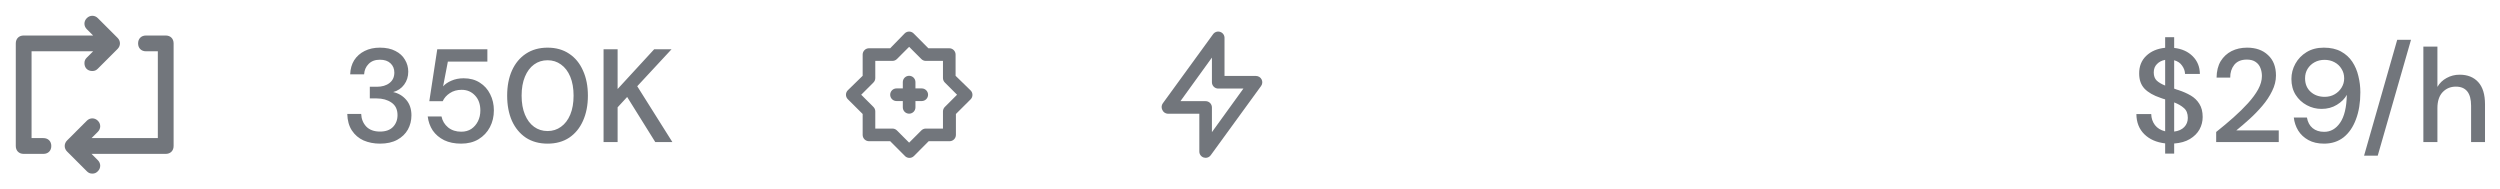 <svg width="264" height="20" viewBox="0 0 264 20" fill="none" xmlns="http://www.w3.org/2000/svg">
<path d="M4.583 14.583H3.333V5.417H9.833L9.167 6.083C9 6.25 8.917 6.417 8.917 6.667C8.917 7.167 9.25 7.5 9.75 7.5C10 7.5 10.167 7.417 10.333 7.25L12.417 5.167C12.75 4.833 12.75 4.333 12.417 4L10.333 1.917C10 1.583 9.5 1.583 9.167 1.917C8.833 2.25 8.833 2.75 9.167 3.083L9.833 3.75H2.5C2 3.75 1.667 4.083 1.667 4.583V15.417C1.667 15.917 2 16.25 2.5 16.25H4.583C5.083 16.25 5.417 15.917 5.417 15.417C5.417 14.917 5.083 14.583 4.583 14.583ZM17.5 3.75H15.417C14.917 3.75 14.583 4.083 14.583 4.583C14.583 5.083 14.917 5.417 15.417 5.417H16.667V14.583H9.667L10.333 13.917C10.667 13.583 10.667 13.083 10.333 12.75C10 12.417 9.5 12.417 9.167 12.75L7.083 14.833C6.75 15.167 6.75 15.667 7.083 16L9.167 18.083C9.333 18.25 9.5 18.333 9.75 18.333C10 18.333 10.167 18.25 10.333 18.083C10.667 17.75 10.667 17.25 10.333 16.917L9.667 16.25H17.5C18 16.25 18.333 15.917 18.333 15.417V4.583C18.333 4.083 18 3.75 17.5 3.75Z" fill="#72767C"/>
<path d="M40.13 15.168C39.495 15.168 38.917 15.056 38.394 14.832C37.881 14.599 37.47 14.249 37.162 13.782C36.854 13.315 36.691 12.732 36.672 12.032H38.142C38.161 12.555 38.338 12.998 38.674 13.362C39.019 13.717 39.505 13.894 40.13 13.894C40.727 13.894 41.185 13.731 41.502 13.404C41.819 13.068 41.978 12.653 41.978 12.158C41.978 11.561 41.763 11.117 41.334 10.828C40.914 10.539 40.396 10.394 39.78 10.394H39.052V9.162H39.794C40.345 9.162 40.788 9.031 41.124 8.77C41.469 8.509 41.642 8.14 41.642 7.664C41.642 7.263 41.507 6.936 41.236 6.684C40.975 6.432 40.601 6.306 40.116 6.306C39.612 6.306 39.215 6.455 38.926 6.754C38.637 7.043 38.478 7.407 38.45 7.846H36.98C36.999 7.277 37.139 6.782 37.4 6.362C37.671 5.942 38.039 5.615 38.506 5.382C38.973 5.149 39.509 5.032 40.116 5.032C40.769 5.032 41.315 5.149 41.754 5.382C42.202 5.606 42.538 5.914 42.762 6.306C42.995 6.689 43.112 7.109 43.112 7.566C43.112 8.089 42.967 8.546 42.678 8.938C42.389 9.33 42.001 9.591 41.516 9.722C42.076 9.843 42.538 10.119 42.902 10.548C43.266 10.968 43.448 11.514 43.448 12.186C43.448 12.727 43.322 13.227 43.07 13.684C42.818 14.132 42.445 14.491 41.95 14.762C41.455 15.033 40.849 15.168 40.13 15.168ZM48.695 15.168C48.005 15.168 47.407 15.047 46.903 14.804C46.399 14.552 45.998 14.211 45.699 13.782C45.41 13.343 45.233 12.849 45.167 12.298H46.623C46.717 12.765 46.95 13.152 47.323 13.46C47.697 13.759 48.158 13.908 48.709 13.908C49.12 13.908 49.474 13.81 49.773 13.614C50.072 13.409 50.305 13.138 50.473 12.802C50.641 12.466 50.725 12.088 50.725 11.668C50.725 11.005 50.538 10.478 50.165 10.086C49.792 9.685 49.321 9.484 48.751 9.484C48.266 9.484 47.85 9.601 47.505 9.834C47.16 10.058 46.908 10.343 46.749 10.688H45.335L46.175 5.2H51.467V6.502H47.295L46.791 9.12C47.006 8.877 47.3 8.677 47.673 8.518C48.056 8.35 48.485 8.266 48.961 8.266C49.624 8.266 50.193 8.42 50.669 8.728C51.145 9.027 51.509 9.433 51.761 9.946C52.023 10.459 52.153 11.029 52.153 11.654C52.153 12.307 52.013 12.9 51.733 13.432C51.453 13.964 51.052 14.389 50.529 14.706C50.016 15.014 49.404 15.168 48.695 15.168ZM57.826 15.168C56.939 15.168 56.174 14.958 55.53 14.538C54.895 14.109 54.405 13.516 54.06 12.76C53.724 11.995 53.556 11.108 53.556 10.1C53.556 9.092 53.724 8.21 54.06 7.454C54.405 6.689 54.895 6.096 55.53 5.676C56.174 5.247 56.939 5.032 57.826 5.032C58.713 5.032 59.473 5.247 60.108 5.676C60.743 6.096 61.228 6.689 61.564 7.454C61.909 8.21 62.082 9.092 62.082 10.1C62.082 11.108 61.909 11.995 61.564 12.76C61.228 13.516 60.743 14.109 60.108 14.538C59.473 14.958 58.713 15.168 57.826 15.168ZM57.826 13.838C58.358 13.838 58.829 13.689 59.24 13.39C59.66 13.091 59.987 12.662 60.22 12.102C60.453 11.542 60.57 10.875 60.57 10.1C60.57 9.325 60.453 8.658 60.22 8.098C59.987 7.538 59.66 7.109 59.24 6.81C58.829 6.511 58.358 6.362 57.826 6.362C57.285 6.362 56.809 6.511 56.398 6.81C55.987 7.109 55.665 7.538 55.432 8.098C55.199 8.658 55.082 9.325 55.082 10.1C55.082 10.875 55.199 11.542 55.432 12.102C55.665 12.662 55.987 13.091 56.398 13.39C56.809 13.689 57.285 13.838 57.826 13.838ZM63.736 15V5.2H65.22V9.4L69.084 5.2H70.918L67.292 9.106L71.002 15H69.196L66.228 10.24L65.22 11.332V15H63.736Z" fill="#72767C"/>
<path d="M97.337 9.337H96.671V8.671C96.671 8.494 96.6 8.324 96.475 8.199C96.35 8.074 96.181 8.004 96.004 8.004C95.827 8.004 95.657 8.074 95.532 8.199C95.407 8.324 95.337 8.494 95.337 8.671V9.337H94.671C94.494 9.337 94.324 9.407 94.199 9.532C94.074 9.658 94.004 9.827 94.004 10.004C94.004 10.181 94.074 10.35 94.199 10.475C94.324 10.6 94.494 10.671 94.671 10.671H95.337V11.337C95.337 11.514 95.407 11.684 95.532 11.809C95.657 11.934 95.827 12.004 96.004 12.004C96.181 12.004 96.35 11.934 96.475 11.809C96.6 11.684 96.671 11.514 96.671 11.337V10.671H97.337C97.514 10.671 97.683 10.6 97.808 10.475C97.933 10.35 98.004 10.181 98.004 10.004C98.004 9.827 97.933 9.658 97.808 9.532C97.683 9.407 97.514 9.337 97.337 9.337ZM102.477 9.531L100.91 8.004V5.764C100.91 5.587 100.84 5.418 100.715 5.292C100.59 5.167 100.421 5.097 100.244 5.097H98.037L96.477 3.531C96.415 3.468 96.341 3.418 96.26 3.385C96.179 3.351 96.092 3.333 96.004 3.333C95.916 3.333 95.829 3.351 95.747 3.385C95.666 3.418 95.592 3.468 95.531 3.531L94.004 5.097H91.764C91.587 5.097 91.417 5.167 91.292 5.292C91.167 5.418 91.097 5.587 91.097 5.764V8.004L89.531 9.531C89.468 9.593 89.418 9.666 89.385 9.747C89.351 9.829 89.333 9.916 89.333 10.004C89.333 10.092 89.351 10.179 89.385 10.26C89.418 10.341 89.468 10.415 89.531 10.477L91.097 12.037V14.244C91.097 14.421 91.167 14.59 91.292 14.715C91.417 14.84 91.587 14.911 91.764 14.911H94.004L95.564 16.477C95.626 16.54 95.7 16.589 95.781 16.623C95.862 16.657 95.949 16.674 96.037 16.674C96.125 16.674 96.212 16.657 96.293 16.623C96.375 16.589 96.448 16.54 96.51 16.477L98.07 14.911H100.277C100.454 14.911 100.623 14.84 100.749 14.715C100.874 14.59 100.944 14.421 100.944 14.244V12.037L102.51 10.477C102.571 10.413 102.618 10.338 102.649 10.255C102.68 10.173 102.694 10.085 102.691 9.997C102.688 9.909 102.668 9.822 102.631 9.742C102.594 9.662 102.542 9.59 102.477 9.531ZM99.777 11.29C99.714 11.352 99.664 11.426 99.63 11.507C99.595 11.588 99.578 11.676 99.577 11.764V13.577H97.764C97.676 13.578 97.588 13.595 97.507 13.63C97.426 13.664 97.352 13.714 97.29 13.777L96.004 15.064L94.717 13.777C94.655 13.714 94.582 13.664 94.501 13.63C94.419 13.595 94.332 13.578 94.244 13.577H92.43V11.764C92.43 11.676 92.412 11.588 92.378 11.507C92.344 11.426 92.293 11.352 92.231 11.29L90.944 10.004L92.231 8.717C92.293 8.655 92.344 8.582 92.378 8.501C92.412 8.419 92.43 8.332 92.43 8.244V6.431H94.244C94.332 6.43 94.419 6.412 94.501 6.378C94.582 6.344 94.655 6.294 94.717 6.231L96.004 4.944L97.29 6.231C97.352 6.294 97.426 6.344 97.507 6.378C97.588 6.412 97.676 6.43 97.764 6.431H99.577V8.244C99.578 8.332 99.595 8.419 99.63 8.501C99.664 8.582 99.714 8.655 99.777 8.717L101.064 10.004L99.777 11.29Z" fill="#72767C"/>
<path d="M133.225 8.387C133.17 8.278 133.086 8.186 132.981 8.121C132.877 8.056 132.756 8.022 132.634 8.022H129.309V4.032C129.316 3.886 129.275 3.742 129.192 3.621C129.109 3.501 128.989 3.412 128.85 3.367C128.716 3.323 128.572 3.322 128.438 3.365C128.305 3.408 128.188 3.493 128.105 3.606L122.785 10.921C122.718 11.017 122.678 11.13 122.669 11.246C122.66 11.363 122.681 11.48 122.732 11.586C122.778 11.707 122.859 11.812 122.964 11.887C123.069 11.963 123.194 12.006 123.324 12.012H126.649V16.002C126.649 16.142 126.693 16.279 126.775 16.392C126.858 16.505 126.974 16.59 127.107 16.633C127.174 16.654 127.244 16.665 127.314 16.667C127.418 16.667 127.522 16.642 127.616 16.595C127.709 16.548 127.79 16.479 127.852 16.394L133.172 9.079C133.244 8.98 133.287 8.863 133.296 8.741C133.306 8.619 133.281 8.496 133.225 8.387ZM127.979 13.954V11.347C127.979 11.17 127.908 11.001 127.784 10.876C127.659 10.752 127.49 10.682 127.314 10.682H124.654L127.979 6.08V8.687C127.979 8.863 128.049 9.032 128.173 9.157C128.298 9.282 128.467 9.352 128.644 9.352H131.304L127.979 13.954Z" fill="#72767C"/>
<path d="M228.64 16.218V15.14C227.725 15.037 226.993 14.715 226.442 14.174C225.891 13.633 225.611 12.923 225.602 12.046H227.17C227.179 12.485 227.31 12.872 227.562 13.208C227.814 13.535 228.173 13.754 228.64 13.866V10.492C228.565 10.473 228.486 10.45 228.402 10.422C228.327 10.394 228.248 10.366 228.164 10.338C227.408 10.086 226.839 9.759 226.456 9.358C226.083 8.957 225.896 8.429 225.896 7.776C225.887 7.011 226.134 6.385 226.638 5.9C227.142 5.415 227.809 5.13 228.64 5.046V3.926H229.592V5.06C230.404 5.153 231.057 5.447 231.552 5.942C232.047 6.437 232.299 7.057 232.308 7.804H230.74C230.731 7.496 230.628 7.207 230.432 6.936C230.245 6.656 229.965 6.465 229.592 6.362V9.358C229.667 9.386 229.741 9.414 229.816 9.442C229.891 9.461 229.965 9.484 230.04 9.512C230.525 9.671 230.959 9.862 231.342 10.086C231.725 10.31 232.028 10.604 232.252 10.968C232.485 11.332 232.602 11.794 232.602 12.354C232.602 12.821 232.49 13.259 232.266 13.67C232.042 14.071 231.706 14.407 231.258 14.678C230.81 14.949 230.255 15.107 229.592 15.154V16.218H228.64ZM227.436 7.65C227.436 8.023 227.543 8.313 227.758 8.518C227.973 8.714 228.267 8.887 228.64 9.036V6.32C228.285 6.385 227.996 6.535 227.772 6.768C227.548 6.992 227.436 7.286 227.436 7.65ZM231.034 12.452C231.034 11.995 230.899 11.649 230.628 11.416C230.357 11.173 230.012 10.973 229.592 10.814V13.894C230.049 13.838 230.404 13.679 230.656 13.418C230.908 13.157 231.034 12.835 231.034 12.452ZM234.028 15V13.936C234.663 13.432 235.27 12.923 235.848 12.41C236.427 11.897 236.94 11.393 237.388 10.898C237.846 10.394 238.205 9.904 238.466 9.428C238.728 8.943 238.858 8.476 238.858 8.028C238.858 7.729 238.807 7.449 238.704 7.188C238.602 6.917 238.434 6.703 238.2 6.544C237.967 6.376 237.654 6.292 237.262 6.292C236.674 6.292 236.231 6.479 235.932 6.852C235.643 7.225 235.503 7.673 235.512 8.196H234.07C234.08 7.505 234.224 6.927 234.504 6.46C234.794 5.993 235.176 5.639 235.652 5.396C236.138 5.153 236.684 5.032 237.29 5.032C238.214 5.032 238.952 5.293 239.502 5.816C240.062 6.329 240.342 7.048 240.342 7.972C240.342 8.523 240.207 9.069 239.936 9.61C239.675 10.151 239.33 10.674 238.9 11.178C238.48 11.673 238.028 12.139 237.542 12.578C237.057 13.017 236.595 13.413 236.156 13.768H240.636V15H234.028ZM245.417 15.168C244.773 15.168 244.222 15.042 243.765 14.79C243.307 14.538 242.948 14.202 242.687 13.782C242.435 13.362 242.281 12.905 242.225 12.41H243.611C243.695 12.895 243.895 13.269 244.213 13.53C244.53 13.791 244.936 13.922 245.431 13.922C246.112 13.922 246.672 13.605 247.111 12.97C247.559 12.326 247.797 11.341 247.825 10.016C247.601 10.427 247.251 10.777 246.775 11.066C246.308 11.355 245.767 11.5 245.151 11.5C244.6 11.5 244.082 11.369 243.597 11.108C243.111 10.847 242.719 10.483 242.421 10.016C242.122 9.54 241.973 8.98 241.973 8.336C241.973 7.767 242.113 7.23 242.393 6.726C242.673 6.222 243.065 5.816 243.569 5.508C244.082 5.191 244.689 5.032 245.389 5.032C246.107 5.032 246.714 5.167 247.209 5.438C247.703 5.709 248.1 6.068 248.399 6.516C248.697 6.964 248.912 7.468 249.043 8.028C249.183 8.588 249.253 9.162 249.253 9.75C249.253 10.833 249.099 11.78 248.791 12.592C248.492 13.404 248.058 14.039 247.489 14.496C246.919 14.944 246.229 15.168 245.417 15.168ZM245.487 10.226C245.879 10.226 246.229 10.137 246.537 9.96C246.845 9.783 247.087 9.549 247.265 9.26C247.451 8.961 247.545 8.635 247.545 8.28C247.545 7.897 247.451 7.561 247.265 7.272C247.087 6.973 246.84 6.74 246.523 6.572C246.215 6.404 245.865 6.32 245.473 6.32C245.081 6.32 244.731 6.404 244.423 6.572C244.115 6.74 243.867 6.973 243.681 7.272C243.503 7.561 243.415 7.893 243.415 8.266C243.415 8.863 243.611 9.339 244.003 9.694C244.395 10.049 244.889 10.226 245.487 10.226ZM249.645 16.442L253.145 4.206H254.601L251.087 16.442H249.645ZM255.907 15V4.92H257.391V9.176C257.624 8.775 257.946 8.462 258.357 8.238C258.777 8.005 259.239 7.888 259.743 7.888C260.573 7.888 261.227 8.149 261.703 8.672C262.179 9.195 262.417 9.974 262.417 11.01V15H260.947V11.164C260.947 9.82 260.41 9.148 259.337 9.148C258.777 9.148 258.31 9.344 257.937 9.736C257.573 10.128 257.391 10.688 257.391 11.416V15H255.907Z" fill="#72767C"/>
</svg>
